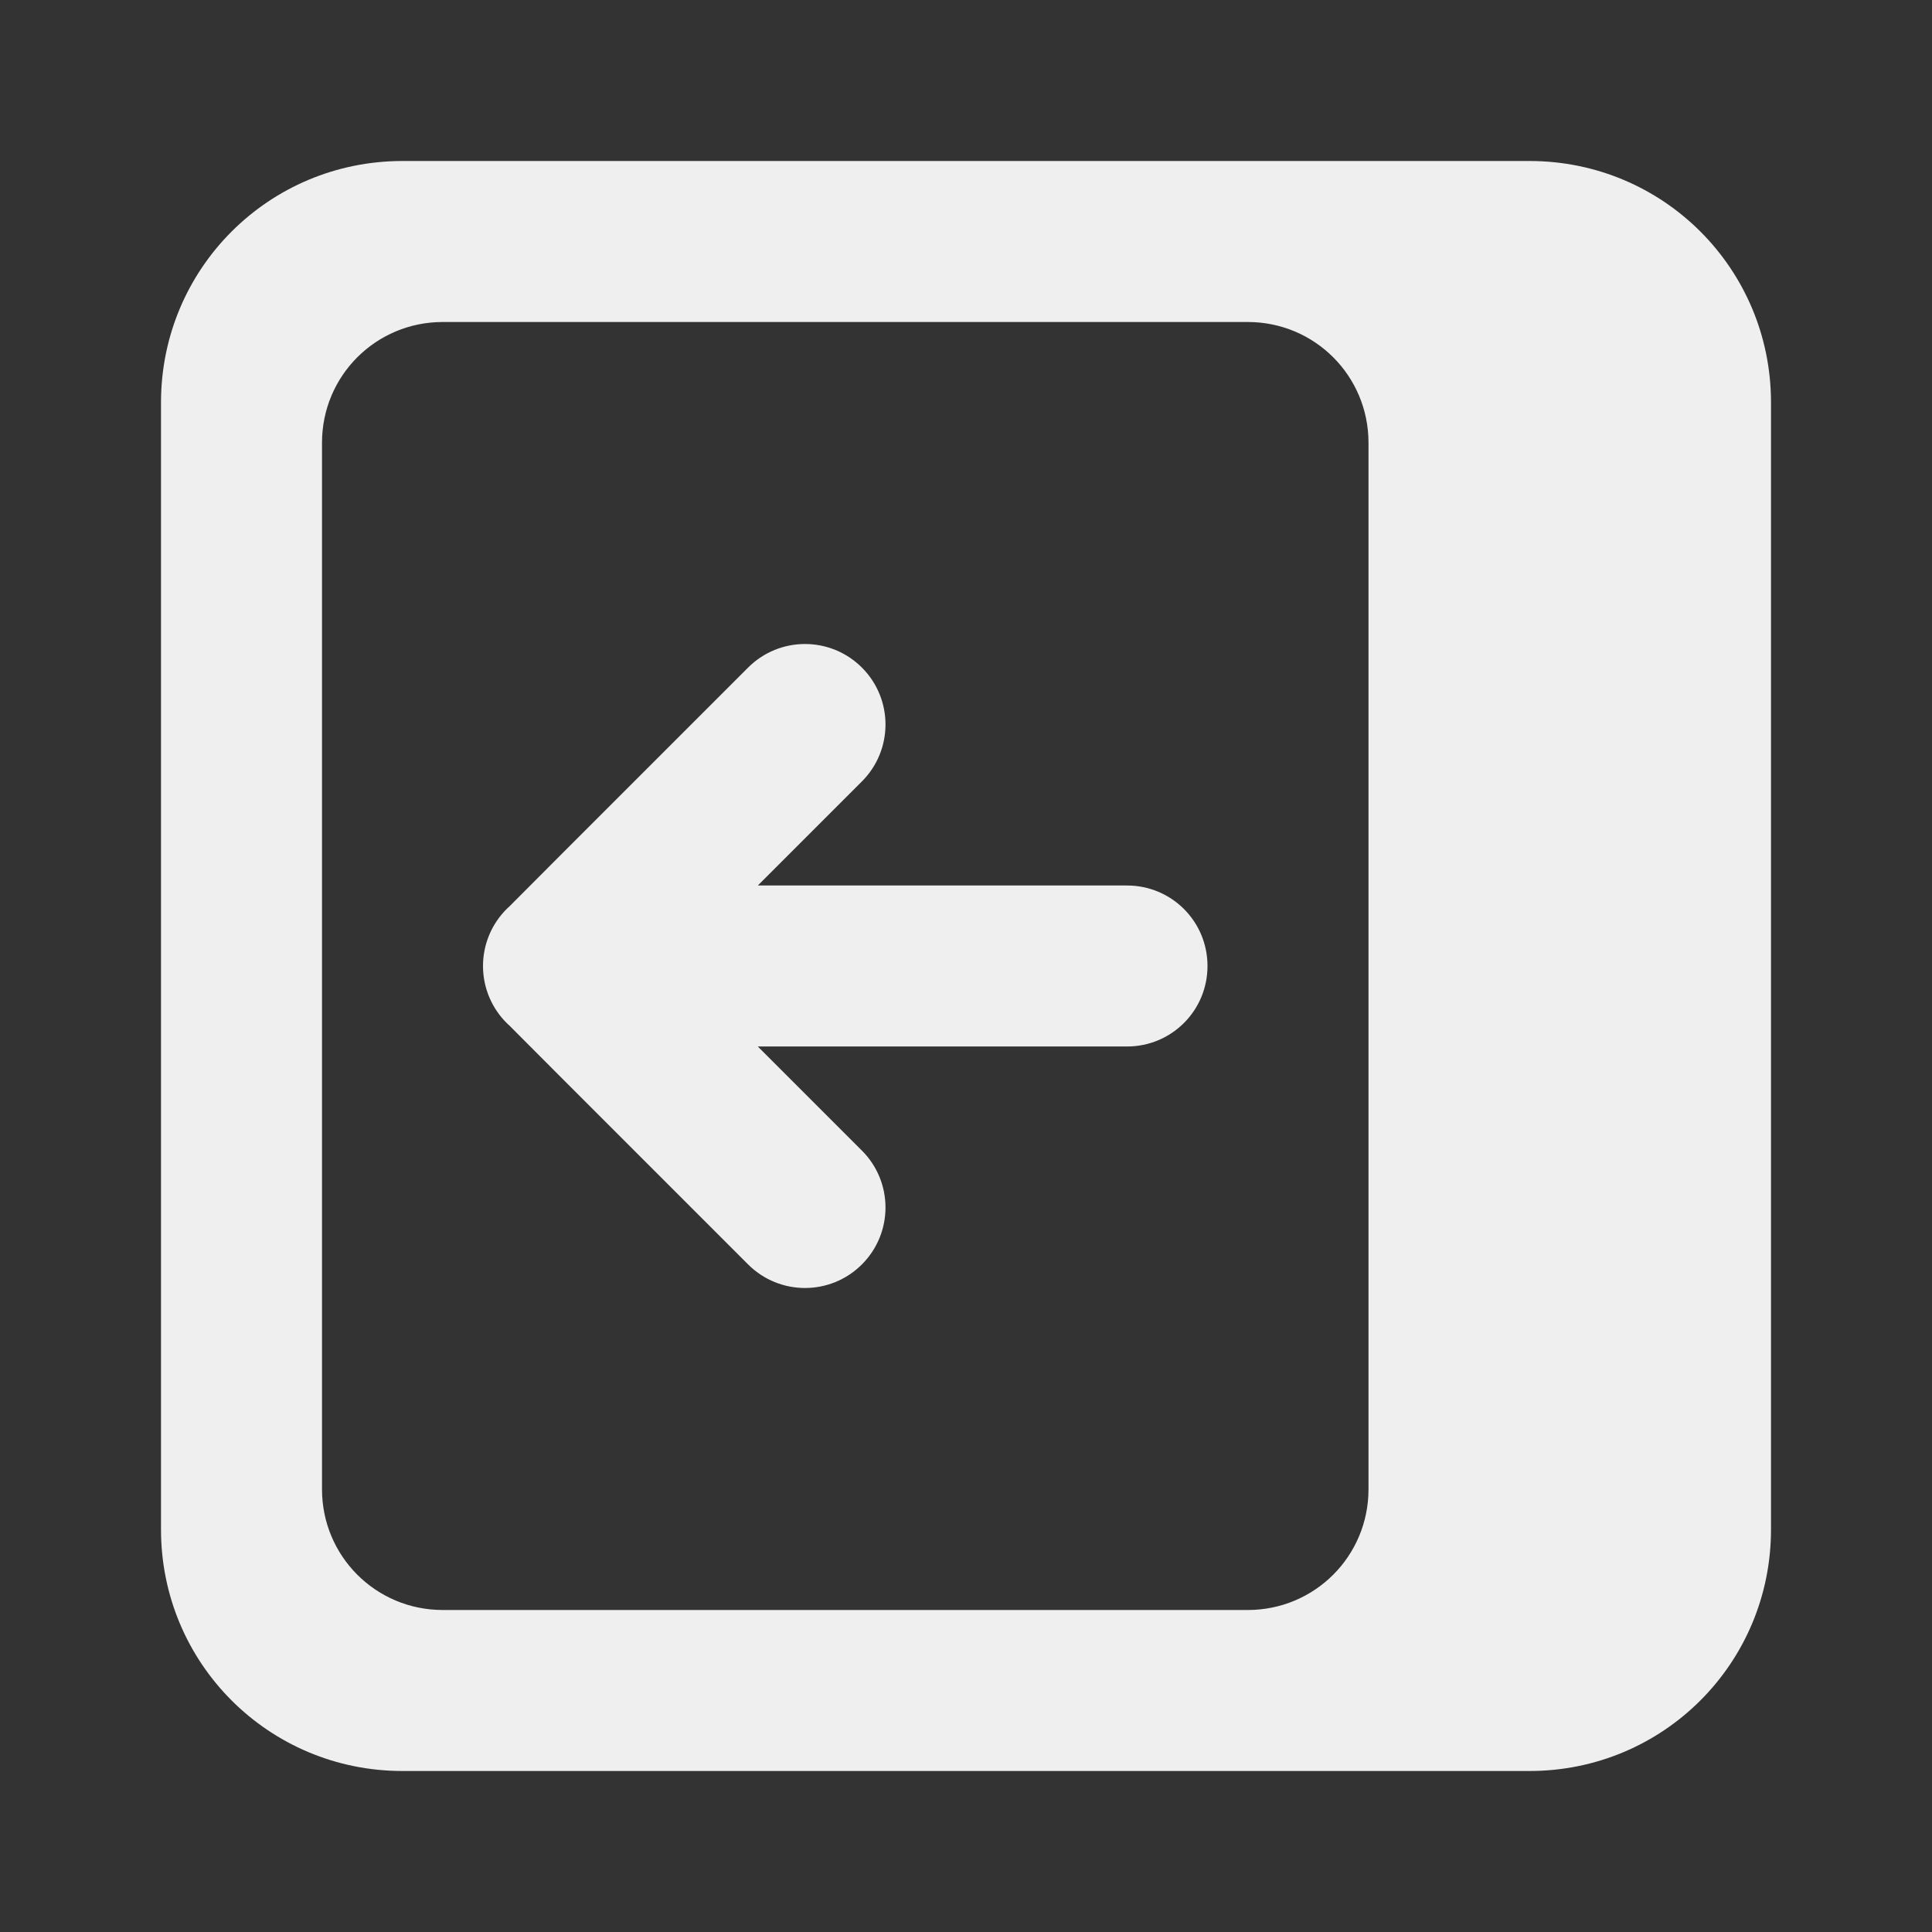 <svg viewBox="0 0 24 24" xmlns="http://www.w3.org/2000/svg"><rect x="0" y="0" width="24" height="24" fill="#333333" stroke="none"/><g fill="#efefef"><path d="m19 2c1.662 0 3 1.338 3 3v14c0 1.662-1.338 3-3 3h-14c-1.662 0-3-1.338-3-3v-14c0-1.662 1.338-3 3-3zm-3.5 2h-10c-.831 0-1.5.669-1.5 1.5v13c0 .831.669 1.5 1.5 1.5h10c.831 0 1.5-.669 1.5-1.5v-13c0-.831-.669-1.5-1.5-1.5z"/><path d="m10 8c.256 0 .512.098.707.293.195.195.293.451.293.707s-.098.512-.293.707l-1.293 1.293h4.586c.554 0 1 .446 1 1s-.446 1-1 1h-4.586l1.293 1.293c.195.195.293.451.293.707s-.098.512-.293.707c-.195.195-.451.293-.707.293s-.512-.098-.707-.293l-2.293-2.293-.672-.674-.025-.023c-.194-.188-.303-.447-.303-.717 0-.27.109-.529.303-.717l.025-.023.672-.674 2.293-2.293c.195-.195.451-.293.707-.293z"/></g></svg>